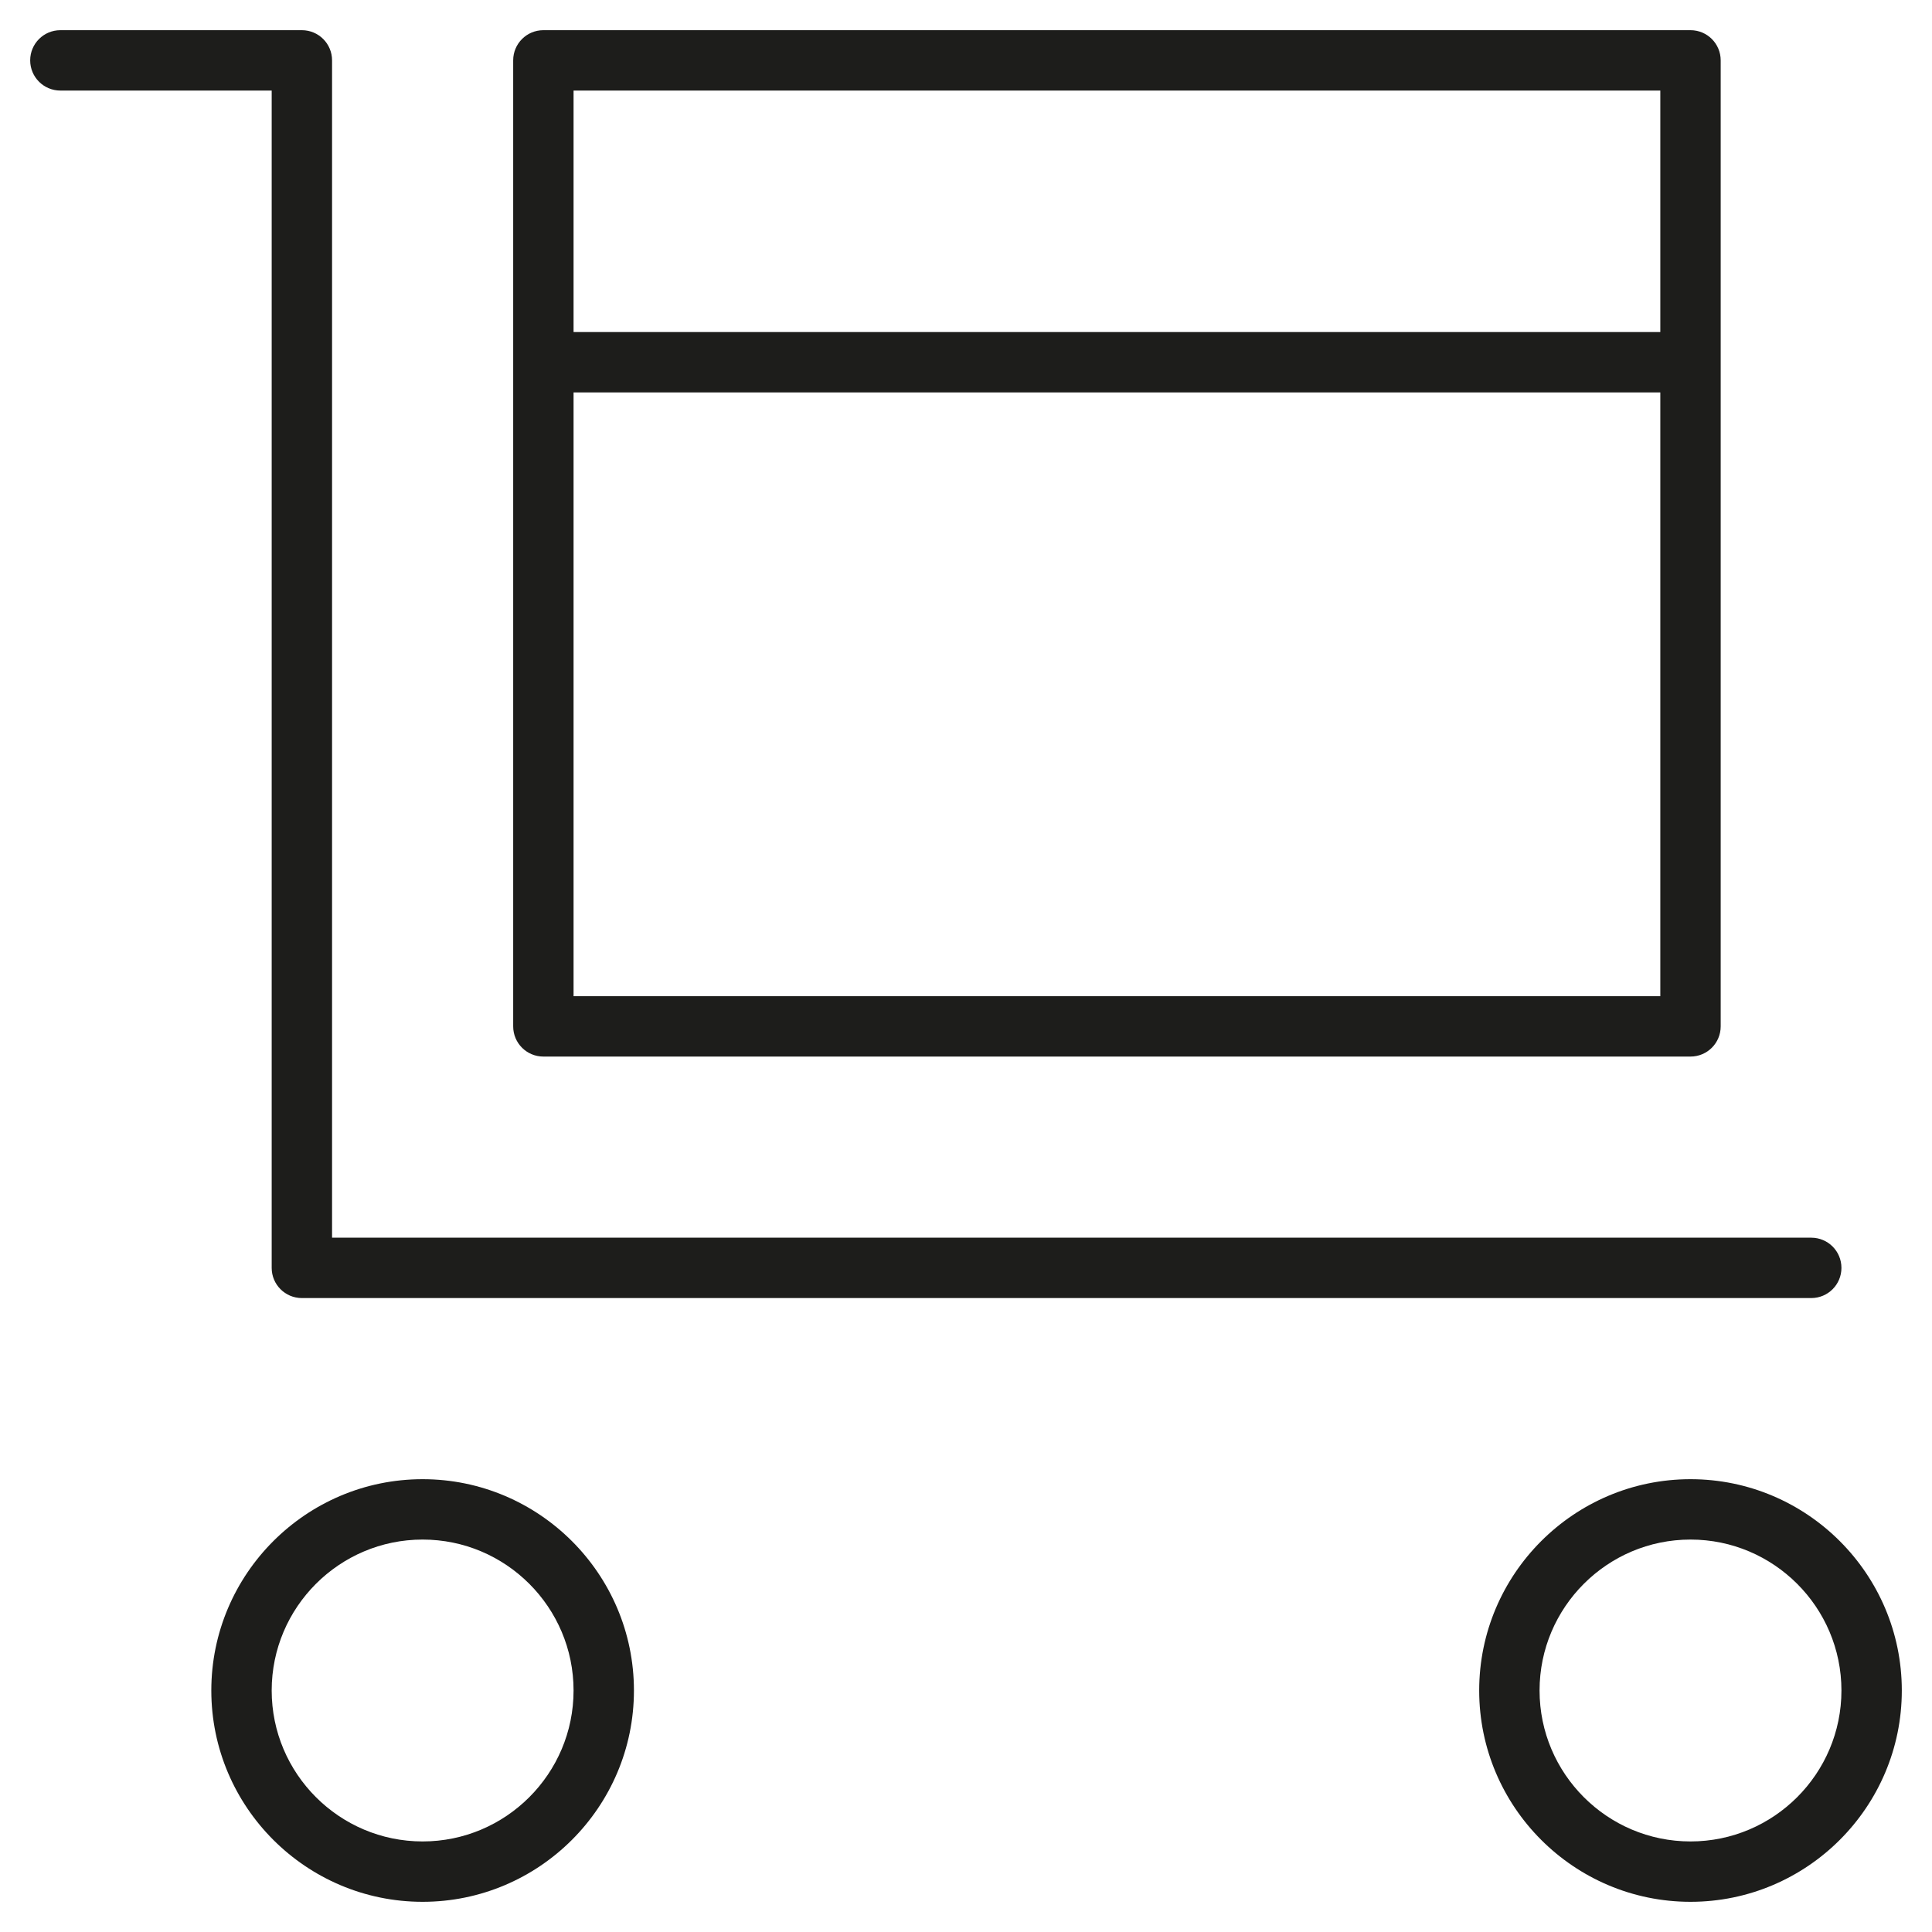 <?xml version="1.0" encoding="utf-8"?>
<!-- Generator: Adobe Illustrator 20.0.0, SVG Export Plug-In . SVG Version: 6.00 Build 0)  -->
<!DOCTYPE svg PUBLIC "-//W3C//DTD SVG 1.1//EN" "http://www.w3.org/Graphics/SVG/1.1/DTD/svg11.dtd">
<svg version="1.1" id="layer" xmlns="http://www.w3.org/2000/svg" xmlns:xlink="http://www.w3.org/1999/xlink" x="0px" y="0px"
	 width="64px" height="64px" viewBox="0 0 64 64" enable-background="new 0 0 64 64" xml:space="preserve">
<path fill="#1D1D1B" d="M56,35c0.553,0,1-0.447,1-1V2c0-0.553-0.447-1-1-1H18c-0.553,0-1,0.447-1,1v32c0,0.553,0.447,1,1,1H56z
	 M19,33V13h36v20H19z M55,3v8H19V3H55z"/>
<path fill="#1D1D1B" d="M14,49c-3.859,0-7,3.141-7,7s3.141,7,7,7s7-3.141,7-7S17.859,49,14,49z M14,61c-2.757,0-5-2.243-5-5
	s2.243-5,5-5s5,2.243,5,5S16.757,61,14,61z"/>
<path fill="#1D1D1B" d="M56,49c-3.859,0-7,3.141-7,7s3.141,7,7,7s7-3.141,7-7S59.859,49,56,49z M56,61c-2.757,0-5-2.243-5-5
	s2.243-5,5-5s5,2.243,5,5S58.757,61,56,61z"/>
<path fill="#1D1D1B" d="M9,42c0,0.553,0.447,1,1,1h50c0.553,0,1-0.447,1-1s-0.447-1-1-1H11V2c0-0.553-0.447-1-1-1H2
	C1.447,1,1,1.447,1,2s0.447,1,1,1h7V42z"/>
</svg>
